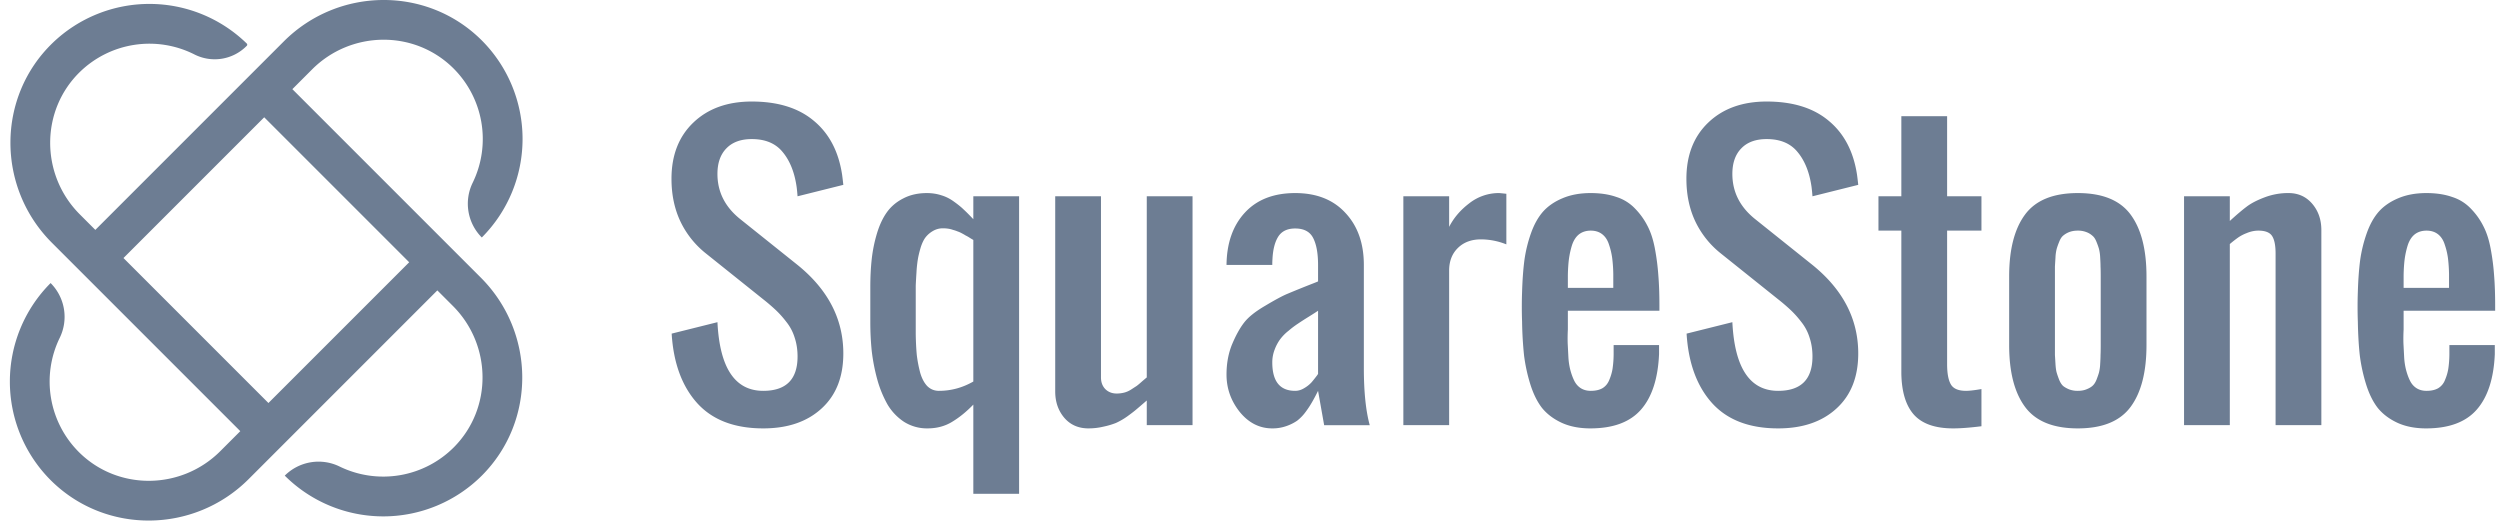 <svg xmlns="http://www.w3.org/2000/svg" width="188" height="40" fill="none"><path fill="#6D7D93" d="m21.986 6.704 1.487-1.488c2.92-2.92 7.674-2.992 10.611-.089a7.498 7.498 0 0 1 1.463 8.612 3.595 3.595 0 0 0 .685 4.12 10.489 10.489 0 0 0-.02-14.838c-4.108-4.084-10.774-4.002-14.87.093L7.169 17.288l-1.165-1.166c-2.97-2.97-2.989-7.824.033-10.74a7.498 7.498 0 0 1 8.57-1.295 3.374 3.374 0 0 0 3.914-.607l.036-.036a.12.12 0 0 0 0-.17 10.49 10.49 0 0 0-14.598-.046C-.271 7.309-.256 14.098 3.9 18.253l14.17 14.17-1.505 1.505c-2.92 2.92-7.674 2.993-10.611.09a7.497 7.497 0 0 1-1.463-8.612 3.595 3.595 0 0 0-.685-4.12 10.49 10.49 0 0 0 .02 14.838c4.108 4.084 10.774 4.003 14.87-.093l14.192-14.193 1.17 1.17c2.92 2.92 2.992 7.674.089 10.611a7.498 7.498 0 0 1-8.611 1.463 3.595 3.595 0 0 0-4.122.686 10.49 10.49 0 0 0 14.838-.02c4.084-4.108 4.003-10.774-.093-14.87L21.986 6.705zm-1.8 23.602L9.285 19.404 19.869 8.82l10.902 10.902-10.585 10.584zm37.208 1.909c-2.17 0-3.828-.637-4.975-1.91-1.138-1.273-1.775-3.011-1.91-5.217l3.443-.86c.17 3.442 1.318 5.163 3.442 5.163 1.721 0 2.582-.86 2.582-2.582 0-.51-.072-.981-.215-1.412a3.574 3.574 0 0 0-.632-1.196 7.384 7.384 0 0 0-.78-.874 14.402 14.402 0 0 0-.955-.82l-4.303-3.443a6.81 6.81 0 0 1-1.896-2.353c-.466-.96-.699-2.048-.699-3.267 0-1.775.551-3.187 1.654-4.236 1.103-1.049 2.564-1.573 4.383-1.573 1.955 0 3.506.48 4.653 1.439 1.156.95 1.87 2.299 2.138 4.047.027.188.058.448.094.78l-3.442.86a12.81 12.81 0 0 0-.067-.685c-.153-1.094-.498-1.968-1.036-2.622-.529-.664-1.309-.995-2.34-.995-.824 0-1.46.233-1.909.699-.448.457-.672 1.098-.672 1.923 0 1.353.574 2.487 1.721 3.402l4.303 3.442c2.295 1.855 3.442 4.074 3.442 6.656 0 1.766-.547 3.146-1.64 4.141-1.085.995-2.546 1.493-4.384 1.493zm13.218-2.824c.905 0 1.766-.233 2.582-.7V18.043a4.793 4.793 0 0 1-.27-.161 2.679 2.679 0 0 0-.309-.175 3.776 3.776 0 0 0-.282-.161 1.933 1.933 0 0 0-.336-.148 2.243 2.243 0 0 0-.323-.108 1.928 1.928 0 0 0-.376-.094 2.483 2.483 0 0 0-.377-.027 1.46 1.46 0 0 0-.766.202 1.917 1.917 0 0 0-.538.457c-.144.18-.269.435-.377.767-.098.331-.17.627-.215.887a9.47 9.47 0 0 0-.107 1.022c-.027.421-.045.748-.054.982v3.63c.009.6.036 1.13.08 1.587.054.448.14.892.256 1.331.126.43.305.766.538 1.008.242.234.533.35.874.35zm2.582 7.745v-6.71c-.511.53-1.04.96-1.587 1.291-.538.332-1.156.498-1.856.498a3.229 3.229 0 0 1-1.775-.498 4.002 4.002 0 0 1-1.237-1.304 8.368 8.368 0 0 1-.766-1.869 14.487 14.487 0 0 1-.417-2.138c-.072-.7-.108-1.425-.108-2.178v-2.622c0-.78.036-1.493.108-2.138.072-.646.202-1.282.39-1.91.188-.627.435-1.156.74-1.586.313-.44.726-.79 1.237-1.05.51-.268 1.102-.403 1.775-.403.385 0 .744.054 1.075.162.341.098.664.26.969.484.313.224.555.421.726.591.179.162.42.404.726.727V14.76h3.442v22.375h-3.442zm8.659-4.921c-.753 0-1.358-.265-1.815-.794-.457-.537-.686-1.2-.686-1.99v-14.67h3.442v13.622c0 .358.108.65.323.874.224.224.511.336.86.336.189 0 .373-.023.552-.067.18-.045.354-.121.525-.229.179-.117.318-.206.416-.269.099-.072.238-.188.417-.35.188-.16.305-.26.35-.295V14.76h3.442v17.212h-3.442v-1.856c-.34.296-.592.511-.753.646-.153.134-.39.318-.713.551a5.04 5.04 0 0 1-.86.497 5.72 5.72 0 0 1-.915.27 4.81 4.81 0 0 1-1.143.134zm15.544-2.824c.242 0 .475-.072.7-.215a2.27 2.27 0 0 0 .524-.417c.117-.134.26-.314.43-.538a.523.523 0 0 1 .067-.094v-4.76c-.143.099-.38.251-.712.457-.332.206-.596.377-.794.511a7.054 7.054 0 0 0-.712.538 3.396 3.396 0 0 0-.646.659 3.224 3.224 0 0 0-.403.766 2.65 2.65 0 0 0-.175.955c0 1.425.574 2.138 1.721 2.138zm-1.72 2.824c-.96 0-1.776-.413-2.448-1.237-.663-.834-.995-1.77-.995-2.81 0-.834.139-1.592.417-2.273.287-.681.587-1.224.9-1.627.314-.412.839-.834 1.574-1.264.735-.44 1.29-.74 1.667-.9a83.79 83.79 0 0 1 1.963-.794c.162-.063.283-.112.363-.148v-1.237c0-.87-.12-1.542-.363-2.017-.242-.484-.694-.726-1.358-.726-.591 0-1.017.206-1.277.618-.251.404-.395.964-.43 1.681a5.328 5.328 0 0 0-.014.444h-3.442c.018-1.65.48-2.963 1.385-3.94.905-.977 2.165-1.466 3.778-1.466 1.605 0 2.864.498 3.779 1.493.923.986 1.385 2.29 1.385 3.913v7.745c0 1.793.148 3.227.443 4.303h-3.428l-.458-2.582c-.179.359-.327.637-.443.834a7.132 7.132 0 0 1-.484.74 3.33 3.33 0 0 1-.646.672 3.384 3.384 0 0 1-.807.403 3.108 3.108 0 0 1-1.062.175zm9.855-.242V14.76h3.443v2.3c.349-.682.856-1.273 1.519-1.775a3.601 3.601 0 0 1 2.232-.767c.027 0 .211.018.552.054v3.805a5.174 5.174 0 0 0-1.91-.376c-.717 0-1.295.215-1.734.645-.44.43-.659 1-.659 1.708v11.618h-3.443zm14.065.242c-.833 0-1.559-.144-2.178-.43-.61-.287-1.098-.66-1.466-1.116-.358-.467-.65-1.058-.874-1.775a12.602 12.602 0 0 1-.47-2.165 27.82 27.82 0 0 1-.148-2.528 31.51 31.51 0 0 1 0-2.26c.027-.896.085-1.689.175-2.38.098-.698.264-1.375.497-2.03.233-.654.534-1.192.901-1.613.377-.421.865-.758 1.466-1.009.609-.26 1.317-.39 2.124-.39.735 0 1.381.099 1.937.296a3.3 3.3 0 0 1 1.398.874c.376.386.686.816.928 1.291.251.475.439 1.053.565 1.735.125.672.21 1.335.255 1.99.054.654.081 1.407.081 2.259v.403h-6.885v1.412a13.07 13.07 0 0 0-.013 1.035l.053 1.036c.018.34.068.668.148.981.081.305.18.574.296.807.117.233.278.417.484.551.215.135.466.202.753.202.359 0 .655-.067.888-.202.233-.143.403-.354.511-.632.116-.277.197-.555.242-.833a7.81 7.81 0 0 0 .08-1.05v-.725h3.416v.686c-.081 1.837-.534 3.227-1.358 4.168-.825.941-2.093 1.412-3.806 1.412zm-1.694-10.569h3.416v-1.035a10.903 10.903 0 0 0-.081-1.197 5.334 5.334 0 0 0-.242-1.022c-.108-.34-.278-.6-.511-.78-.233-.18-.52-.269-.861-.269-.349 0-.645.094-.887.282-.233.189-.408.462-.525.82a6.4 6.4 0 0 0-.228 1.036c-.045.34-.072.749-.081 1.224v.941zm15.813 10.569c-2.169 0-3.828-.637-4.975-1.91-1.139-1.273-1.775-3.011-1.909-5.217l3.442-.86c.17 3.442 1.318 5.163 3.442 5.163 1.721 0 2.582-.86 2.582-2.582 0-.51-.072-.981-.215-1.412a3.58 3.58 0 0 0-.632-1.196 7.41 7.41 0 0 0-.78-.874 14.24 14.24 0 0 0-.955-.82l-4.303-3.443a6.809 6.809 0 0 1-1.896-2.353c-.466-.96-.699-2.048-.699-3.267 0-1.775.551-3.187 1.654-4.236 1.103-1.049 2.564-1.573 4.384-1.573 1.954 0 3.505.48 4.652 1.439 1.156.95 1.869 2.299 2.138 4.047.027.188.058.448.094.78l-3.442.86a13.911 13.911 0 0 0-.067-.685c-.153-1.094-.498-1.968-1.036-2.622-.529-.664-1.309-.995-2.339-.995-.825 0-1.462.233-1.91.699-.448.457-.672 1.098-.672 1.923 0 1.353.574 2.487 1.721 3.402l4.303 3.442c2.295 1.855 3.442 4.074 3.442 6.656 0 1.766-.547 3.146-1.64 4.141-1.085.995-2.546 1.493-4.384 1.493zm13.164 0c-1.353 0-2.339-.345-2.958-1.036-.61-.69-.923-1.734-.941-3.132V17.343h-1.721v-2.582h1.721V8.737h3.442v6.024h2.582v2.582h-2.582v10.045c0 .69.094 1.196.282 1.519.189.323.57.484 1.143.484.251 0 .637-.045 1.157-.134v2.796c-.861.108-1.569.162-2.125.162zm13.339-1.614c-.798 1.076-2.12 1.614-3.967 1.614-1.846 0-3.168-.538-3.966-1.614-.798-1.075-1.197-2.626-1.197-4.652v-5.164c0-2.026.399-3.576 1.197-4.652s2.12-1.614 3.966-1.614c1.847 0 3.169.538 3.967 1.614s1.197 2.627 1.197 4.652v5.164c0 2.026-.399 3.577-1.197 4.652zm-4.612-1.317a1.8 1.8 0 0 0 .645.107c.242 0 .453-.036.632-.107.189-.072.341-.157.458-.256.125-.107.228-.26.309-.457.08-.206.143-.386.188-.538a3.17 3.17 0 0 0 .094-.659c.018-.287.027-.51.027-.672.009-.17.014-.422.014-.753v-5.164c0-.331-.005-.578-.014-.74 0-.17-.009-.398-.027-.685a3.17 3.17 0 0 0-.094-.659 5.775 5.775 0 0 0-.188-.524c-.081-.206-.184-.359-.309-.457a1.402 1.402 0 0 0-.458-.27 1.696 1.696 0 0 0-.632-.107c-.242 0-.457.036-.645.108a1.615 1.615 0 0 0-.457.269c-.117.098-.215.25-.296.457a5.486 5.486 0 0 0-.188.524 3.17 3.17 0 0 0-.094.66c-.018.286-.032.514-.041.685v6.656l.041.672c.018.287.049.507.094.659.045.152.107.332.188.538.081.197.179.35.296.457.125.099.278.184.457.256zm8.633 2.689V14.76h3.442v1.856c.511-.466.928-.82 1.25-1.062.323-.251.767-.484 1.332-.7a4.976 4.976 0 0 1 1.828-.336c.735 0 1.331.27 1.789.807.457.538.685 1.197.685 1.977v14.67h-3.442V19.064c0-.6-.085-1.035-.255-1.304-.171-.278-.516-.417-1.036-.417-.296 0-.591.063-.887.188a3.002 3.002 0 0 0-.646.337 9.28 9.28 0 0 0-.618.484v13.62h-3.442zm18.206.242c-.834 0-1.56-.144-2.178-.43-.61-.287-1.098-.66-1.466-1.116-.359-.467-.65-1.058-.874-1.775a12.702 12.702 0 0 1-.471-2.165c-.08-.726-.13-1.569-.147-2.528a31.51 31.51 0 0 1 0-2.26c.026-.896.085-1.689.174-2.38a10.4 10.4 0 0 1 .498-2.03c.233-.654.533-1.192.901-1.613.376-.421.865-.758 1.465-1.009.61-.26 1.318-.39 2.125-.39.735 0 1.38.099 1.936.296a3.3 3.3 0 0 1 1.399.874c.376.386.685.816.927 1.291.251.475.44 1.053.565 1.735.126.672.211 1.335.256 1.99.053.654.08 1.407.08 2.259v.403h-6.884v1.412a13.06 13.06 0 0 0-.014 1.035l.054 1.036c.018.34.067.668.148.981.081.305.179.574.296.807.116.233.278.417.484.551.215.135.466.202.753.202.359 0 .654-.067.887-.202a1.24 1.24 0 0 0 .511-.632c.117-.277.198-.555.242-.833a7.79 7.79 0 0 0 .081-1.05v-.725h3.415v.686c-.08 1.837-.533 3.227-1.358 4.168-.824.941-2.093 1.412-3.805 1.412zm-1.694-10.569h3.415v-1.035a11.18 11.18 0 0 0-.08-1.197 5.264 5.264 0 0 0-.243-1.022c-.107-.34-.277-.6-.51-.78-.234-.18-.52-.269-.861-.269-.35 0-.645.094-.888.282-.233.189-.407.462-.524.82-.107.35-.184.695-.229 1.036-.044.34-.071.749-.08 1.224v.941z"/></svg>